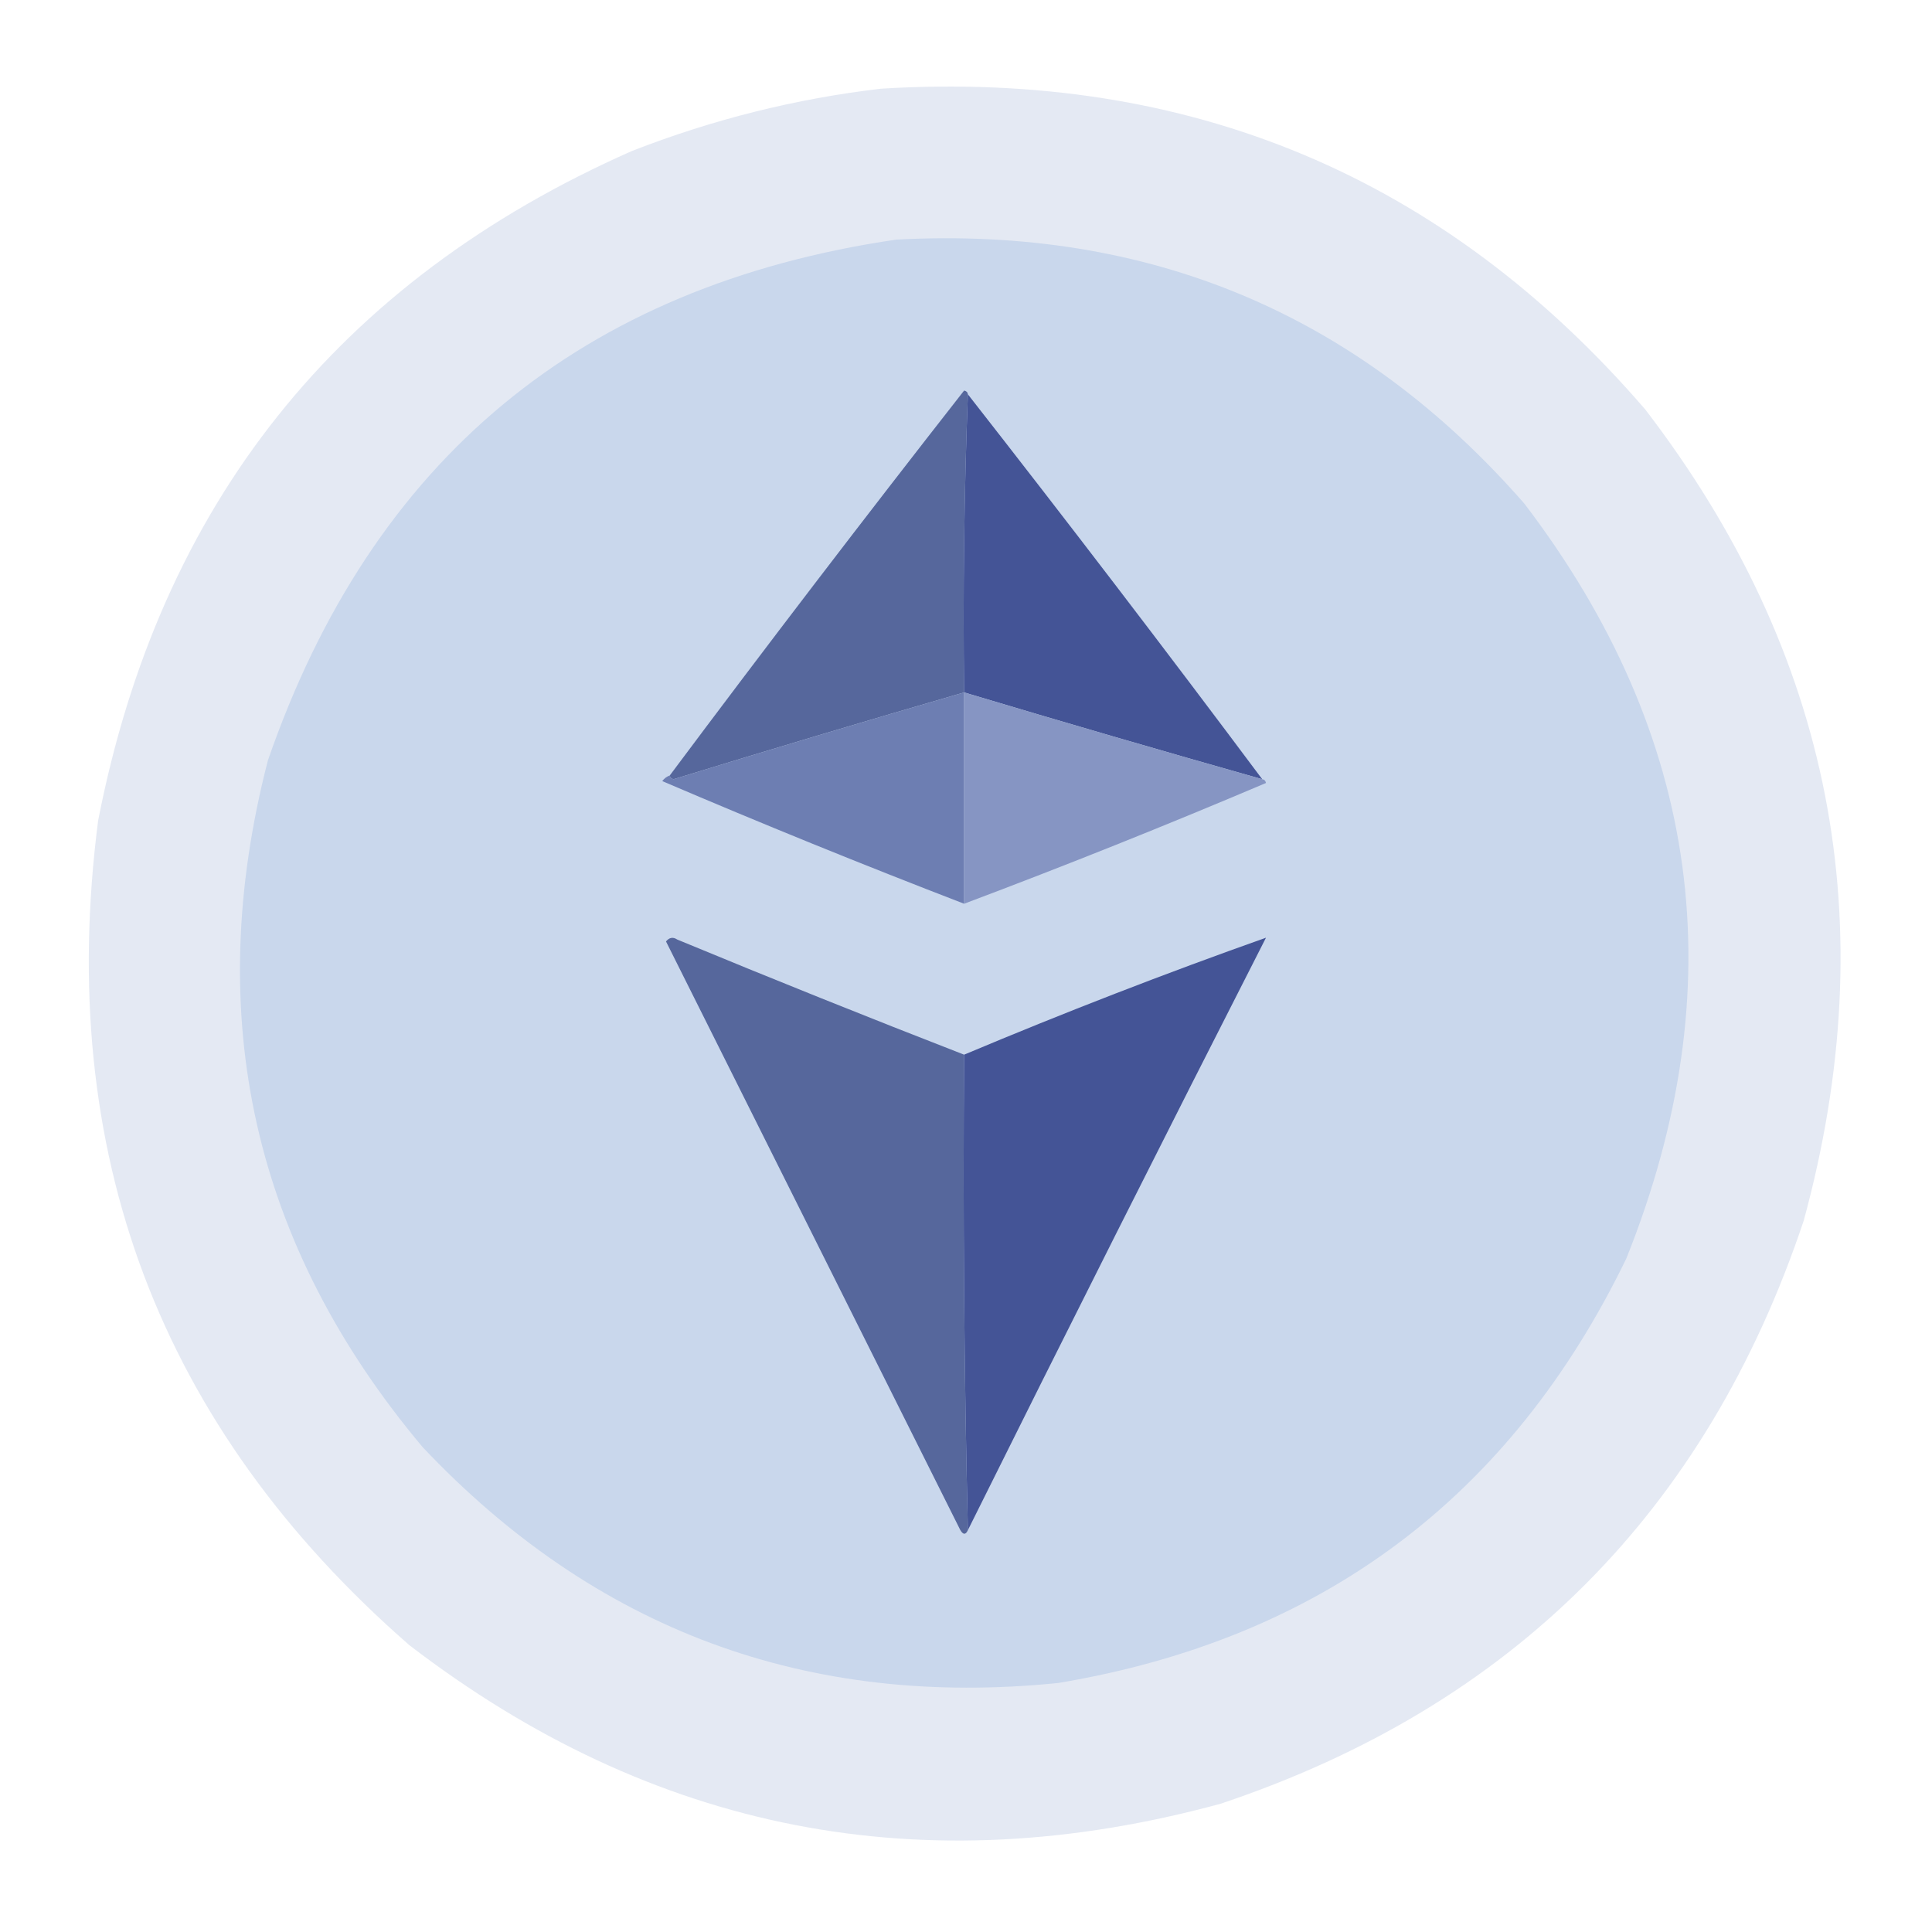 <?xml version="1.0" encoding="UTF-8"?>
<!DOCTYPE svg PUBLIC "-//W3C//DTD SVG 1.1//EN" "http://www.w3.org/Graphics/SVG/1.1/DTD/svg11.dtd">
<svg xmlns="http://www.w3.org/2000/svg" version="1.1" width="512px" height="512px" style="shape-rendering:geometricPrecision; text-rendering:geometricPrecision; image-rendering:optimizeQuality; fill-rule:evenodd; clip-rule:evenodd" xmlns:xlink="http://www.w3.org/1999/xlink">
<g><path style="opacity:0.992" fill="#e3e8f2" d="M 233.5,23.5 C 315.324,18.516 382.824,46.849 436,108.5C 485.502,173.015 499.502,244.682 478,323.5C 452.167,400.667 400.667,452.167 323.5,478C 244.679,499.502 173.012,485.502 108.5,436C 42.202,378.137 14.701,305.304 26,217.5C 42.334,133.624 89.5,74.458 167.5,40C 188.922,31.644 210.922,26.144 233.5,23.5 Z"/></g>
<g><path style="opacity:1" fill="#c9d7ec" d="M 237.5,63.5 C 304.59,59.901 360.09,83.234 404,133.5C 450.788,194.92 459.788,261.587 431,333.5C 400.309,396.834 350.142,434.334 280.5,446C 213.939,452.788 157.772,431.954 112,383.5C 67.105,330.043 53.438,269.376 71,201.5C 98.597,121.729 154.097,75.729 237.5,63.5 Z"/></g>
<g><path style="opacity:1" fill="#56679c" d="M 256.5,104.5 C 255.502,130.661 255.169,156.995 255.5,183.5C 229.786,190.96 204.119,198.626 178.5,206.5C 177.893,206.376 177.56,206.043 177.5,205.5C 203.093,171.234 229.093,137.234 255.5,103.5C 256.107,103.624 256.44,103.957 256.5,104.5 Z"/></g>
<g><path style="opacity:1" fill="#445496" d="M 256.5,104.5 C 282.883,138.215 308.883,172.215 334.5,206.5C 308.115,199.038 281.781,191.372 255.5,183.5C 255.169,156.995 255.502,130.661 256.5,104.5 Z"/></g>
<g><path style="opacity:1" fill="#6d7eb2" d="M 255.5,183.5 C 255.5,202.167 255.5,220.833 255.5,239.5C 228.623,229.153 201.956,218.32 175.5,207C 176.044,206.283 176.711,205.783 177.5,205.5C 177.56,206.043 177.893,206.376 178.5,206.5C 204.119,198.626 229.786,190.96 255.5,183.5 Z"/></g>
<g><path style="opacity:1" fill="#8695c3" d="M 255.5,183.5 C 281.781,191.372 308.115,199.038 334.5,206.5C 335.043,206.56 335.376,206.893 335.5,207.5C 309.046,218.728 282.379,229.395 255.5,239.5C 255.5,220.833 255.5,202.167 255.5,183.5 Z"/></g>
<g><path style="opacity:1" fill="#56679c" d="M 255.5,279.5 C 255.168,321.67 255.501,363.67 256.5,405.5C 255.923,406.773 255.257,406.773 254.5,405.5C 228.5,353.5 202.5,301.5 176.5,249.5C 177.365,248.417 178.365,248.251 179.5,249C 204.742,259.456 230.075,269.623 255.5,279.5 Z"/></g>
<g><path style="opacity:1" fill="#445496" d="M 256.5,405.5 C 255.501,363.67 255.168,321.67 255.5,279.5C 282.104,268.311 308.771,257.978 335.5,248.5C 308.898,300.705 282.564,353.038 256.5,405.5 Z"/></g>
</svg>
